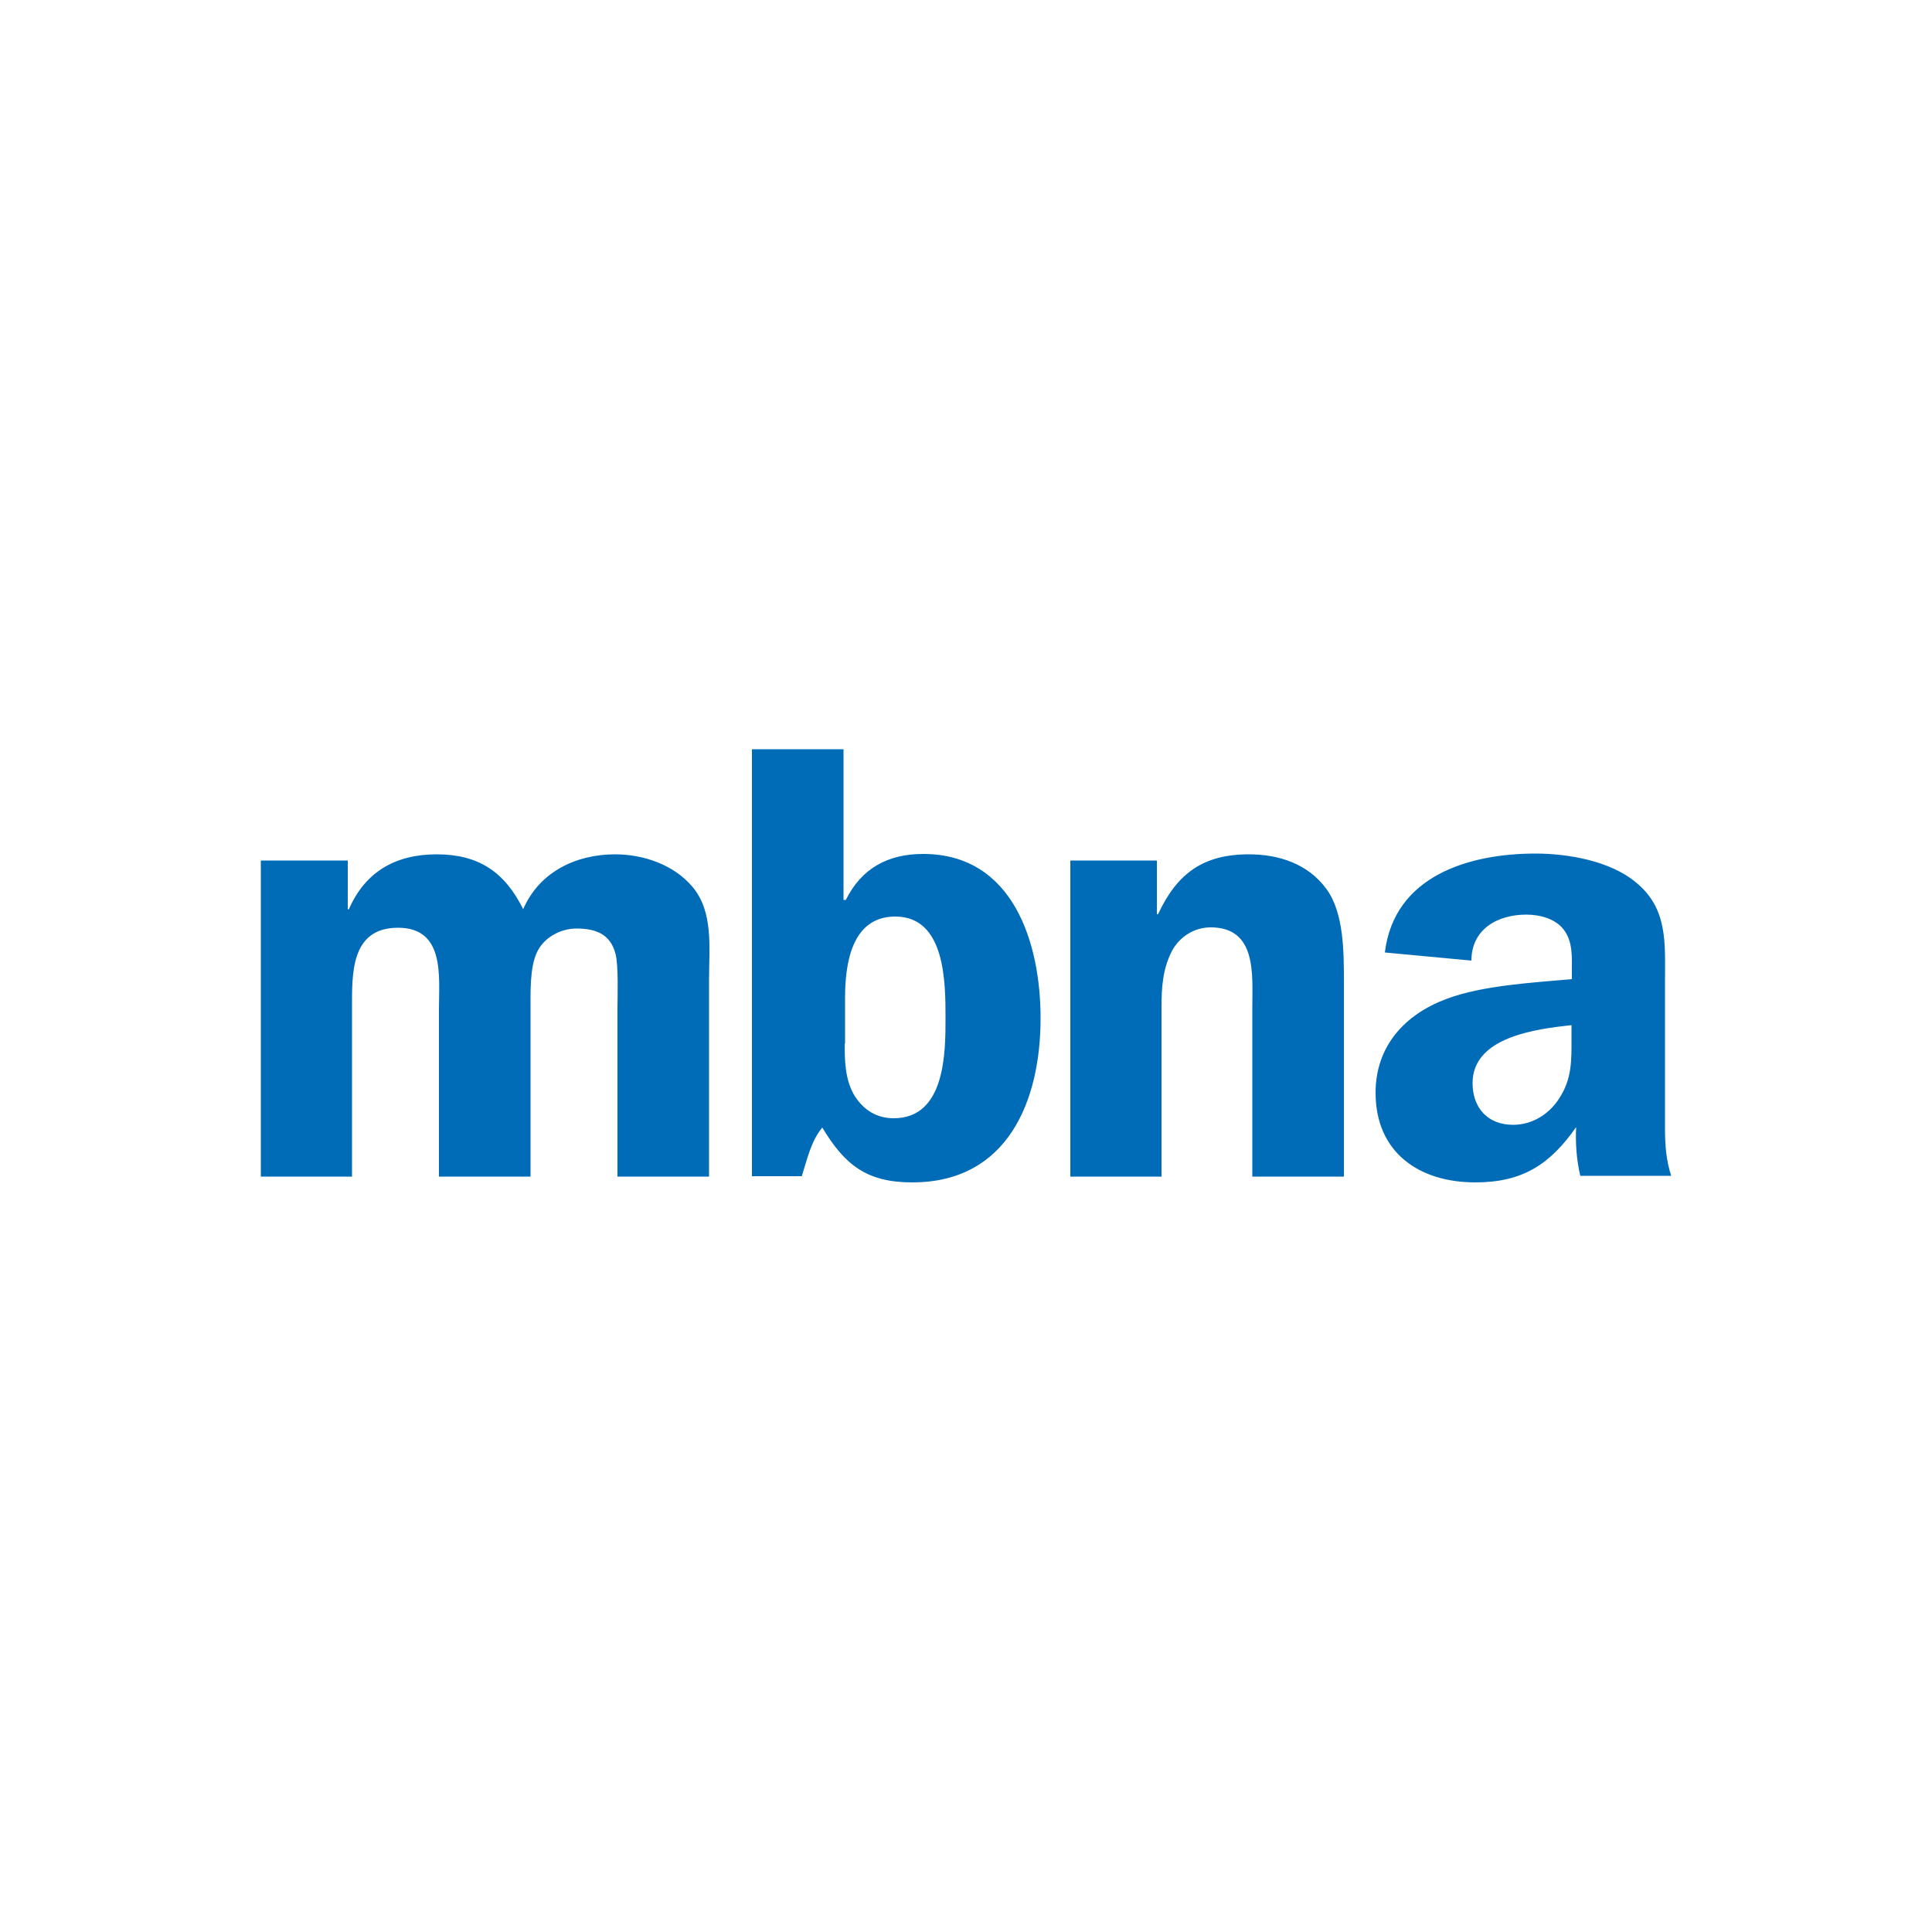 <svg xmlns="http://www.w3.org/2000/svg" viewBox="0 0 500 500" fill="#006bb6"><path d="M90 222.7v12.6h.3c4.2-9.7 12.1-14.2 22.7-14.2 10.8 0 17.6 4.5 22.4 14.2 4.2-9.7 13.7-14.2 23.8-14.2 7.2 0 15.1 2.6 20 8.4 5.5 6.5 4.3 15.8 4.3 24v51h-23.7v-43.3c0-3.2.3-11.3-.5-14.3-1.3-5.2-5.2-6.6-10.1-6.6-4.2 0-8.6 2.4-10.3 6.3-1.8 3.9-1.6 10.3-1.6 14.6v43.3h-23.7v-43.3c0-8.5 1.6-21.1-10.6-21.1-12.4 0-11.9 12.2-11.9 21.1v43.3H67.5v-81.8H90zm128.6 47.4c0 4.5.1 9.6 2.7 13.7 2.3 3.5 5.6 5.6 10 5.6 13.4 0 13.4-17.1 13.4-25.9 0-9.2 0-26.3-13-26.3-11.4 0-13 12.4-13 21.1v11.8zm-24-76.2h23.7v39h.6c4-8.1 10.8-11.9 20-11.9 23.4 0 30.4 23.2 30.4 42.5 0 21.4-8.5 42.5-33.2 42.5-11.7 0-17.4-4.4-23.3-14.2-2.9 3.5-3.9 8.2-5.3 12.6h-12.9V193.9zm82.4 28.8h22.4v13.9h.3c4.9-10.5 11.6-15.5 23.5-15.5 7.7 0 15.3 2.4 20.1 9 4.5 6.1 4.5 16.4 4.5 23.8v50.6h-23.7v-43.9c0-8.4 1.2-20.6-10.8-20.6-4.2 0-8 2.4-10 6.1-2.4 4.7-2.7 9.4-2.7 14.5v43.9H277v-81.8zm129.7 42.6c-9 1-25.6 3-25.6 15 0 6.4 3.9 10.8 10.5 10.8 4.8 0 9.2-2.6 11.9-6.8 3.4-5.2 3.2-10 3.2-15.8v-3.2zm2.3 39.1c-1-4.2-1.3-8.5-1.1-12.7-6.8 9.7-13.9 14.3-26.1 14.3-14.5 0-25.8-7.7-25.8-23.2 0-12.1 7.6-20.3 18.4-24.3 9.3-3.5 22.4-4.2 32.4-5.1v-2c0-3.5.3-7.7-2.1-10.8-2.1-2.8-6.1-3.9-9.7-3.9-7.6 0-14.2 3.9-14.2 11.9l-22.4-2.1c2.4-19.8 21.7-25.6 39-25.6 8.4 0 19.3 1.9 25.9 7.4 8.4 6.8 7.6 15.8 7.6 25.6v38.2c0 4.2.3 8.2 1.6 12.2H409z"/></svg>